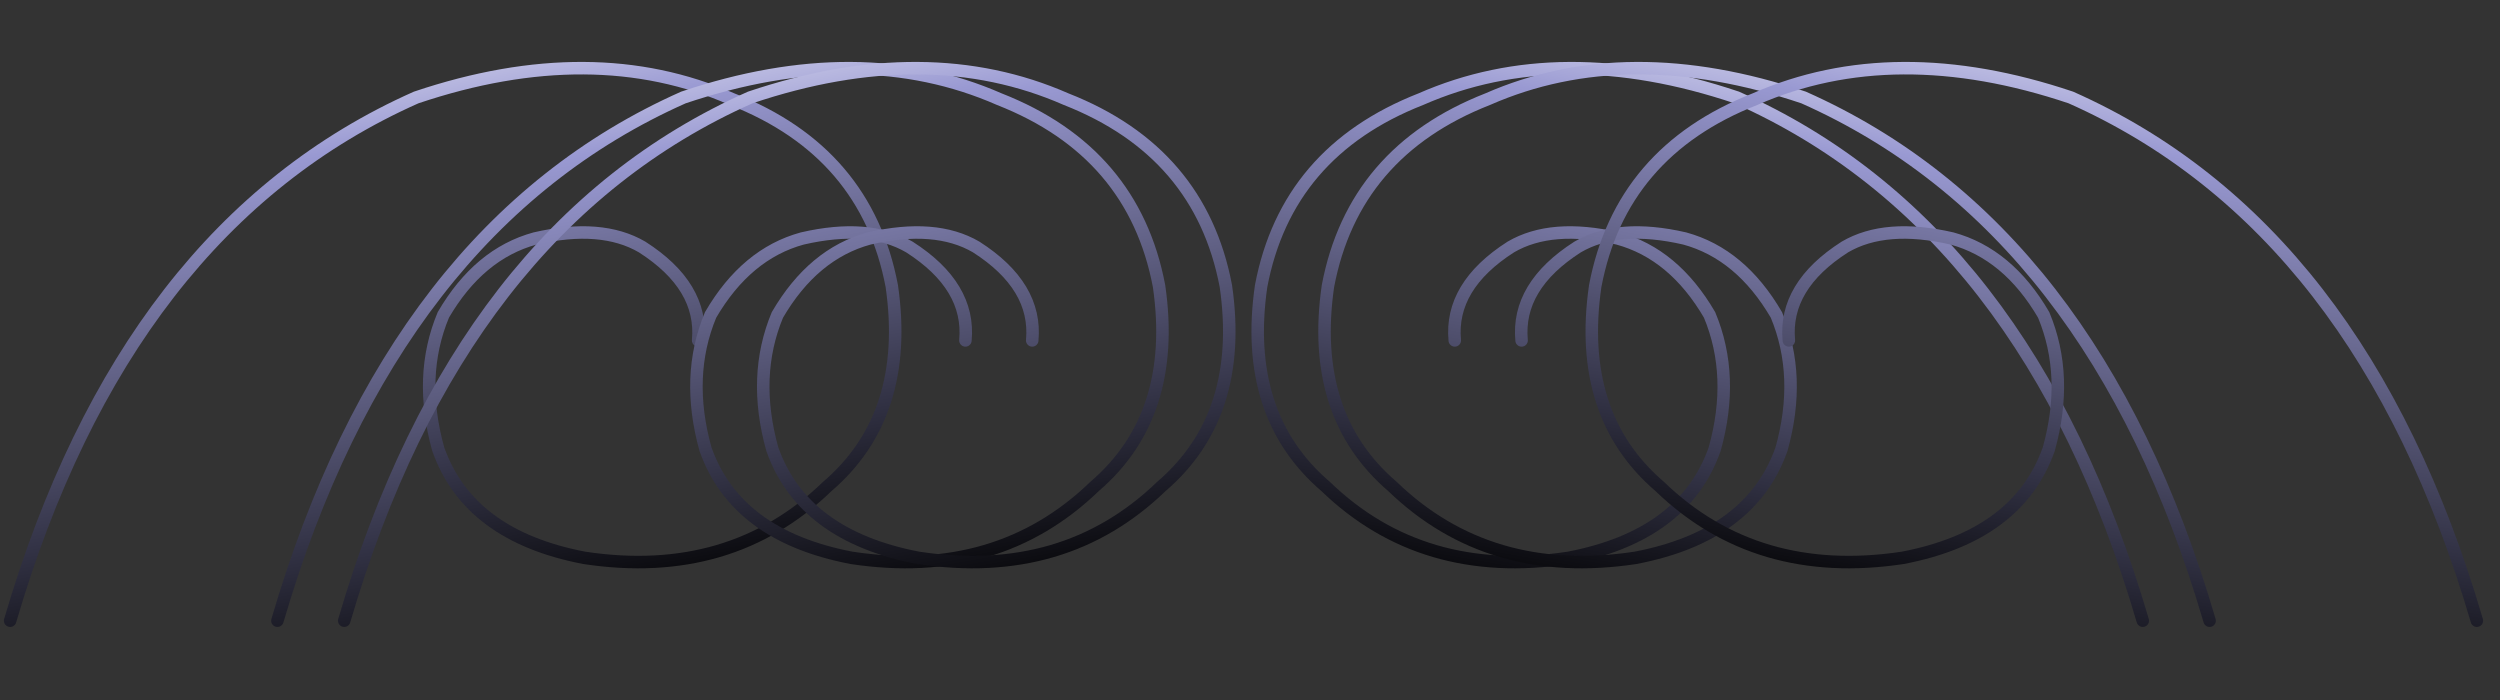 <svg xmlns="http://www.w3.org/2000/svg" xmlns:xlink="http://www.w3.org/1999/xlink" width="200px" height="56px" viewBox="0 0 200 56" preserveAspectRatio="xMidYMid meet"  >
<rect x="0" y="0" width="200" height="56" fill="#333333" stroke="none"/>
<defs><linearGradient gradientUnits="objectBoundingBox" id="lgrd2-black-white" spreadMethod="pad" x1="0%" x2="100%" y1="0%" y2="100%" gradientTransform="rotate(30) scale(1 1)"><stop style="stop-color: rgb(255, 255, 255);"/><stop offset="0.2" stop-color="#9999D2"/><stop offset="0.8" stop-color="black" style="stop-opacity: 1;"/></linearGradient></defs>
	<g transform="matrix(1 0 0 1 -4.752 0)">
		<path d="M5.563,49.656q9.241,-31.529,32.48,-41.857q14.134,-4.757,25.277,0.136q10.736,4.213,12.775,14.949q1.495,10.328,-5.164,16.036q-7.746,7.475,-19.434,5.708q-9.241,-1.767,-11.687,-8.698q-1.631,-5.844,0.408,-10.736q2.854,-4.892,7.339,-6.116q5.3,-1.223,8.562,0.68q4.892,3.126,4.485,7.475" style="fill: none; stroke:url(#lgrd2-black-white); stroke-width:1px; stroke-linecap:round;vector-effect:none;"/>
		<path d="M26.944,49.656q9.241,-31.529,32.48,-41.857q14.134,-4.757,25.277,0.136q10.736,4.213,12.775,14.949q1.495,10.328,-5.164,16.036q-7.746,7.475,-19.434,5.708q-9.241,-1.767,-11.687,-8.698q-1.631,-5.844,0.408,-10.736q2.854,-4.892,7.339,-6.116q5.3,-1.223,8.562,0.68q4.892,3.126,4.485,7.475" style="fill: none; stroke:url(#lgrd2-black-white); stroke-width:1px; stroke-linecap:round;vector-effect:none;"/>
		<path d="M32.289,49.656q9.241,-31.529,32.48,-41.857q14.134,-4.757,25.277,0.136q10.736,4.213,12.775,14.949q1.495,10.328,-5.164,16.036q-7.746,7.475,-19.434,5.708q-9.241,-1.767,-11.687,-8.698q-1.631,-5.844,0.408,-10.736q2.854,-4.892,7.339,-6.116q5.3,-1.223,8.562,0.68q4.892,3.126,4.485,7.475" style="fill: none; stroke:url(#lgrd2-black-white); stroke-width:1px; stroke-linecap:round;vector-effect:none;" id="e3_path"/>
		<g transform="matrix(-1 0 0 1 300.401 0)">
			<path d="M124.227,49.656q9.241,-31.529,32.48,-41.857q14.134,-4.757,25.277,0.136q10.736,4.213,12.775,14.949q1.495,10.328,-5.164,16.036q-7.746,7.475,-19.434,5.708q-9.241,-1.767,-11.687,-8.698q-1.631,-5.844,0.408,-10.736q2.854,-4.892,7.339,-6.116q5.3,-1.223,8.562,0.68q4.892,3.126,4.485,7.475" style="fill: none; stroke:url(#lgrd2-black-white); stroke-width:1px; stroke-linecap:round;vector-effect:none;"/>
			<path d="M118.881,49.656q9.241,-31.529,32.48,-41.857q14.134,-4.757,25.277,0.136q10.736,4.213,12.775,14.949q1.495,10.328,-5.164,16.036q-7.746,7.475,-19.434,5.708q-9.241,-1.767,-11.687,-8.698q-1.631,-5.844,0.408,-10.736q2.854,-4.892,7.339,-6.116q5.3,-1.223,8.562,0.68q4.892,3.126,4.485,7.475" style="fill: none; stroke:url(#lgrd2-black-white); stroke-width:1px; stroke-linecap:round;vector-effect:none;"/>
			<path d="M97.5,49.656q9.241,-31.529,32.48,-41.857q14.134,-4.757,25.277,0.136q10.736,4.213,12.775,14.949q1.495,10.328,-5.164,16.036q-7.746,7.475,-19.434,5.708q-9.241,-1.767,-11.687,-8.698q-1.631,-5.844,0.408,-10.736q2.854,-4.892,7.339,-6.116q5.3,-1.223,8.562,0.68q4.892,3.126,4.485,7.475" style="fill: none; stroke:url(#lgrd2-black-white); stroke-width:1px; stroke-linecap:round;vector-effect:none;"/>
	</g></g></svg>